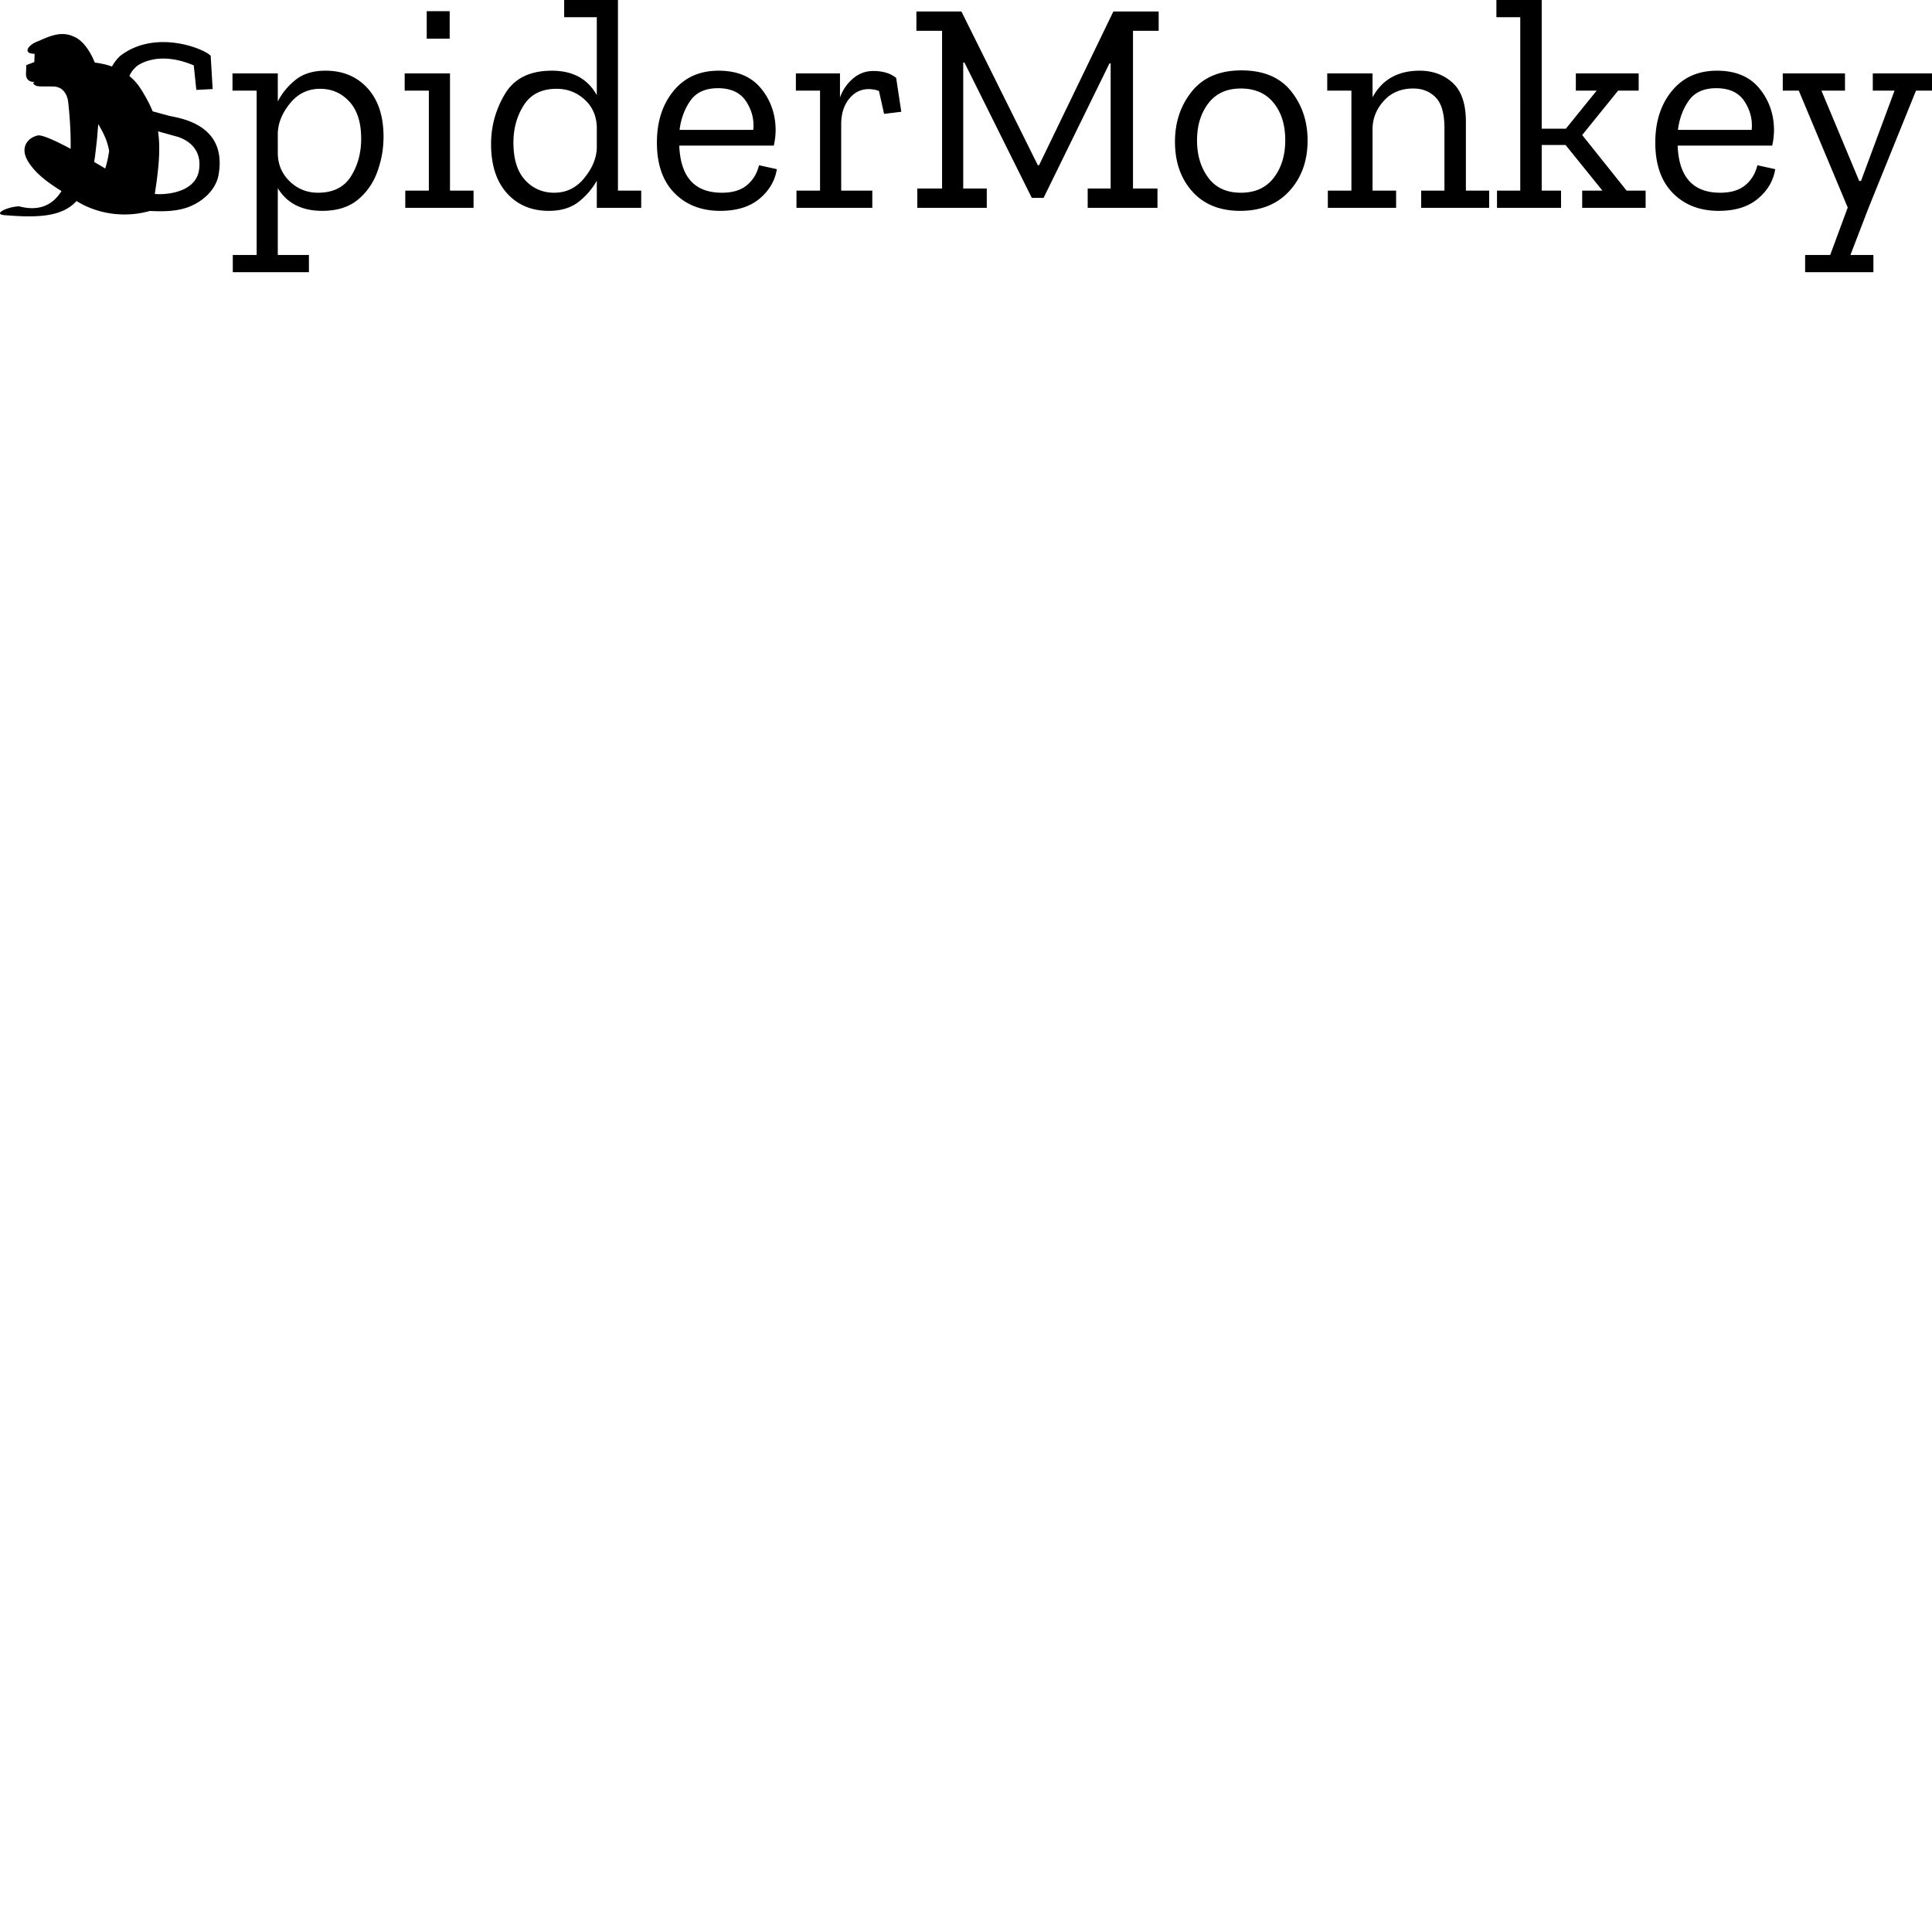 <svg xmlns="http://www.w3.org/2000/svg" version="1.1" viewBox="0 0 512 512" fill="currentColor"><path d="M488.944 19.453v4.563H482.7l10.007 23.937h.48l8.886-23.937h-5.764v-4.563H512v4.563h-4.243L495.19 55.078l-4.804 12.488h6.084v4.563h-18.092v-4.563h6.645l4.643-12.569l-12.969-30.98h-4.243v-4.564zm-402.674-.72c4.59 0 8.299 1.547 11.128 4.643c2.828 3.095 4.242 7.392 4.242 12.889c0 3.149-.547 6.23-1.64 9.246c-1.095 3.015-2.83 5.497-5.204 7.445c-2.375 1.948-5.51 2.922-9.407 2.922c-5.39 0-9.313-2.001-11.768-6.004v17.692h8.246v4.563H61.693v-4.563h6.325v-43.55h-6.405v-4.563h12.008v7.445c1.068-2.134 2.616-4.03 4.644-5.684s4.696-2.481 8.005-2.481M16.521 9.02l.273.004c1.086.04 2.108.325 3.176.864c3.32 1.672 5.142 6.69 5.142 6.69l.001.007c1.434.175 3.01.487 4.593 1.051c-.01-.005-.023-.013-.032-.016c0 0 .046-.088.134-.239l.101-.17c.345-.569 1.053-1.62 2.007-2.446c9.387-7.161 22.387-1.767 23.918.027l.523 8.812l-4.331.224l-.673-6.498c-9.533-4.056-14.776-.05-15.09.2c-1.558 1.341-1.967 2.635-1.967 2.635l-.018-.014a13.743 13.743 0 0 1 2.977 3.327c1.35 2.116 2.405 4.05 3.195 6.027l4.18 1.133c1.825.569 15.752 1.681 13.293 15.693c-.598 3.41-3.422 6.694-7.75 8.448c-4.465 1.81-10.52 1.001-10.547 1.16c-.05-.005-.093-.013-.143-.019c.082.116-.885.242-1.184.34c-6.093 1.347-12.704.323-18.016-2.983c.01-.01.02-.024.03-.035l-.044.046l-.044.046c-3.707 4.02-9.892 4.418-18.374 3.73c-4.386-.125-.017-2.285 3.206-2.382c5.958 1.572 9.305-.933 11.235-4.046c-3.446-2.161-6.865-4.559-8.89-7.923c-2.217-3.682 0-6.243 2.594-6.81c1.11-.243 4.545 1.336 8.11 3.209l.612.323c.117-6.192-.666-12.546-.666-12.546s-.376-3.878-3.863-3.96a78.973 78.973 0 0 0-1.71-.02h-.683c-1.616-.001-2.26-.024-2.785-.548c-.396-.396-.099-.569.255-.651c-2.698.147-2.371-2.329-2.371-2.329l.079-2.126l2.12-.813l.08-2.189c-3.36.002-1.725-2.485 1.135-3.405c2.686-1.267 4.675-1.887 6.485-1.824zm438.48 9.713c4.91 0 8.646 1.547 11.208 4.643c2.562 3.095 3.87 6.751 3.922 10.967c0 1.388-.16 2.802-.48 4.243h-25.057c.32 8.326 4.083 12.489 11.288 12.489c2.828 0 5.043-.667 6.644-2.002c1.601-1.334 2.669-3.095 3.202-5.283l4.724 1.04c-.48 3.043-2.002 5.644-4.563 7.806c-2.562 2.161-6.031 3.242-10.407 3.242c-5.017 0-9.073-1.574-12.169-4.723c-3.095-3.149-4.643-7.605-4.643-13.37c0-5.55 1.468-10.113 4.403-13.689c2.935-3.575 6.911-5.363 11.928-5.363M163.763 0v50.514h6.164v4.564h-11.768v-7.205c-1.174 2.134-2.775 4.002-4.803 5.603c-2.028 1.602-4.67 2.402-7.926 2.402c-4.59 0-8.285-1.561-11.087-4.683c-2.802-3.122-4.203-7.459-4.203-13.009c0-4.75 1.227-9.18 3.682-13.289c2.455-4.11 6.592-6.164 12.409-6.164c5.55 0 9.526 2.161 11.928 6.484V4.563h-8.646V0zm26.658 18.733c4.91 0 8.646 1.547 11.208 4.643c2.561 3.095 3.869 6.751 3.922 10.967c0 1.388-.16 2.802-.48 4.243h-25.057c.32 8.326 4.083 12.489 11.288 12.489c2.828 0 5.043-.667 6.644-2.002c1.601-1.334 2.669-3.095 3.202-5.283l4.723 1.04c-.48 3.043-2 5.644-4.563 7.806c-2.561 2.161-6.03 3.242-10.407 3.242c-5.016 0-9.073-1.574-12.168-4.723c-3.095-3.149-4.643-7.605-4.643-13.37c0-5.55 1.467-10.113 4.403-13.689c2.935-3.575 6.911-5.363 11.928-5.363m138.574-.08c5.818 0 10.194 1.828 13.13 5.483c2.935 3.656 4.402 8.02 4.402 13.09c0 5.39-1.6 9.846-4.803 13.368c-3.202 3.523-7.552 5.284-13.049 5.284c-5.39 0-9.62-1.708-12.689-5.123c-3.068-3.416-4.603-7.82-4.603-13.21c0-5.176 1.495-9.62 4.483-13.329c2.99-3.709 7.365-5.563 13.13-5.563M408.57 0v34.103h6.404l8.165-10.087h-5.523v-4.563h16.651v4.563h-5.444l-9.526 11.768l11.768 14.73h5.043v4.564h-16.811v-4.564h5.364l-9.767-12.088h-6.324v12.088h5.123v4.564h-16.972v-4.564h6.165V4.564h-6.325V0zM119.252 19.453v31.061h6.245v4.564h-18.093v-4.564h6.245V24.016h-6.405v-4.563zm256.976-.72c3.469 0 6.377 1.067 8.725 3.202c2.349 2.135 3.523 5.577 3.523 10.327v18.252h6.164v4.564h-18.012v-4.564h6.164v-16.57c0-3.843-.774-6.552-2.322-8.126c-1.547-1.575-3.522-2.362-5.924-2.362c-3.202 0-5.777 1.054-7.725 3.162c-1.948 2.108-2.975 4.523-3.082 7.245v16.651h6.244v4.564h-18.092v-4.564h6.244V24.016h-6.404v-4.563h12.008v6.325c2.562-4.697 6.725-7.045 12.489-7.045m-144.82.08c2.563 0 4.59.614 6.085 1.841l1.36 8.966l-4.562.56l-1.361-6.084a8.132 8.132 0 0 0-2.722-.48c-2.081 0-3.816.867-5.203 2.602c-1.388 1.734-2.082 3.99-2.082 6.764v17.532h8.246v4.564h-20.094v-4.564h6.244V24.016h-6.404v-4.563h11.688v6.405a11.571 11.571 0 0 1 3.402-5.004c1.575-1.36 3.376-2.041 5.404-2.041m23.377-15.77L275.04 43.79h.32l19.693-40.748h12.008v5.124h-6.804v41.788h6.484v5.124h-18.492v-5.124h6.084V16.811h-.32L276.56 52.436h-3.123L255.585 16.57h-.32v33.383h6.244v5.124h-18.412v-5.124h6.564V8.166h-6.804V3.042zM41.698 33.73c.858 4.393.606 9.612-.674 17.61c-.038.236 10.65.795 11.721-6.288c1.138-7.523-6.322-8.976-6.322-8.976c-1.507-.424-3.022-.839-4.53-1.263c-.054-.304-.102-.618-.16-.921zm43.131-10.195c-3.202 0-5.844 1.268-7.925 3.803c-2.082 2.535-3.176 5.163-3.283 7.885v5.284c0 2.988 1.041 5.497 3.123 7.525c2.08 2.028 4.59 3.042 7.525 3.042c4.002 0 6.911-1.441 8.726-4.323c1.814-2.882 2.721-6.218 2.721-10.007c0-4.27-1.04-7.538-3.122-9.807c-2.081-2.268-4.67-3.402-7.765-3.402m62.683 0c-3.95 0-6.845 1.441-8.686 4.323c-1.841 2.882-2.762 6.19-2.762 9.927c0 4.376 1.027 7.685 3.082 9.927c2.055 2.241 4.63 3.362 7.725 3.362c3.202 0 5.858-1.294 7.966-3.883c2.108-2.588 3.215-5.217 3.322-7.885v-5.684c-.107-2.989-1.2-5.417-3.282-7.285c-2.082-1.868-4.537-2.802-7.365-2.802m181.323-.08c-3.736 0-6.604 1.308-8.606 3.923c-2.001 2.615-3.002 5.897-3.002 9.846c0 3.896.988 7.179 2.962 9.847c1.975 2.669 4.857 4.003 8.646 4.003c3.79 0 6.698-1.321 8.726-3.963c2.028-2.642 3.042-5.964 3.042-9.967c0-4.056-1.027-7.351-3.082-9.886c-2.055-2.535-4.95-3.803-8.686-3.803m-302.8 9.434a401.99 401.99 0 0 0-.284 3.527c-.256 2.346-.472 4.498-.79 6.504a253.67 253.67 0 0 1 2.232 1.318l.22.131l.471.283c.482-1.486.814-3.063 1.035-4.656c-.448-2.623-1.476-4.741-2.884-7.107m428.806-9.514c-3.309 0-5.737 1.094-7.285 3.282c-1.548 2.188-2.508 4.777-2.882 7.765h19.533c.267-2.668-.36-5.176-1.88-7.525c-1.522-2.348-4.017-3.522-7.486-3.522m-264.58 0c-3.31 0-5.737 1.094-7.285 3.282c-1.548 2.188-2.508 4.777-2.882 7.765h19.533c.267-2.668-.36-5.176-1.881-7.525c-1.521-2.348-4.016-3.522-7.485-3.522M119.172 2.962v7.285h-6.084V2.962z"/></svg>